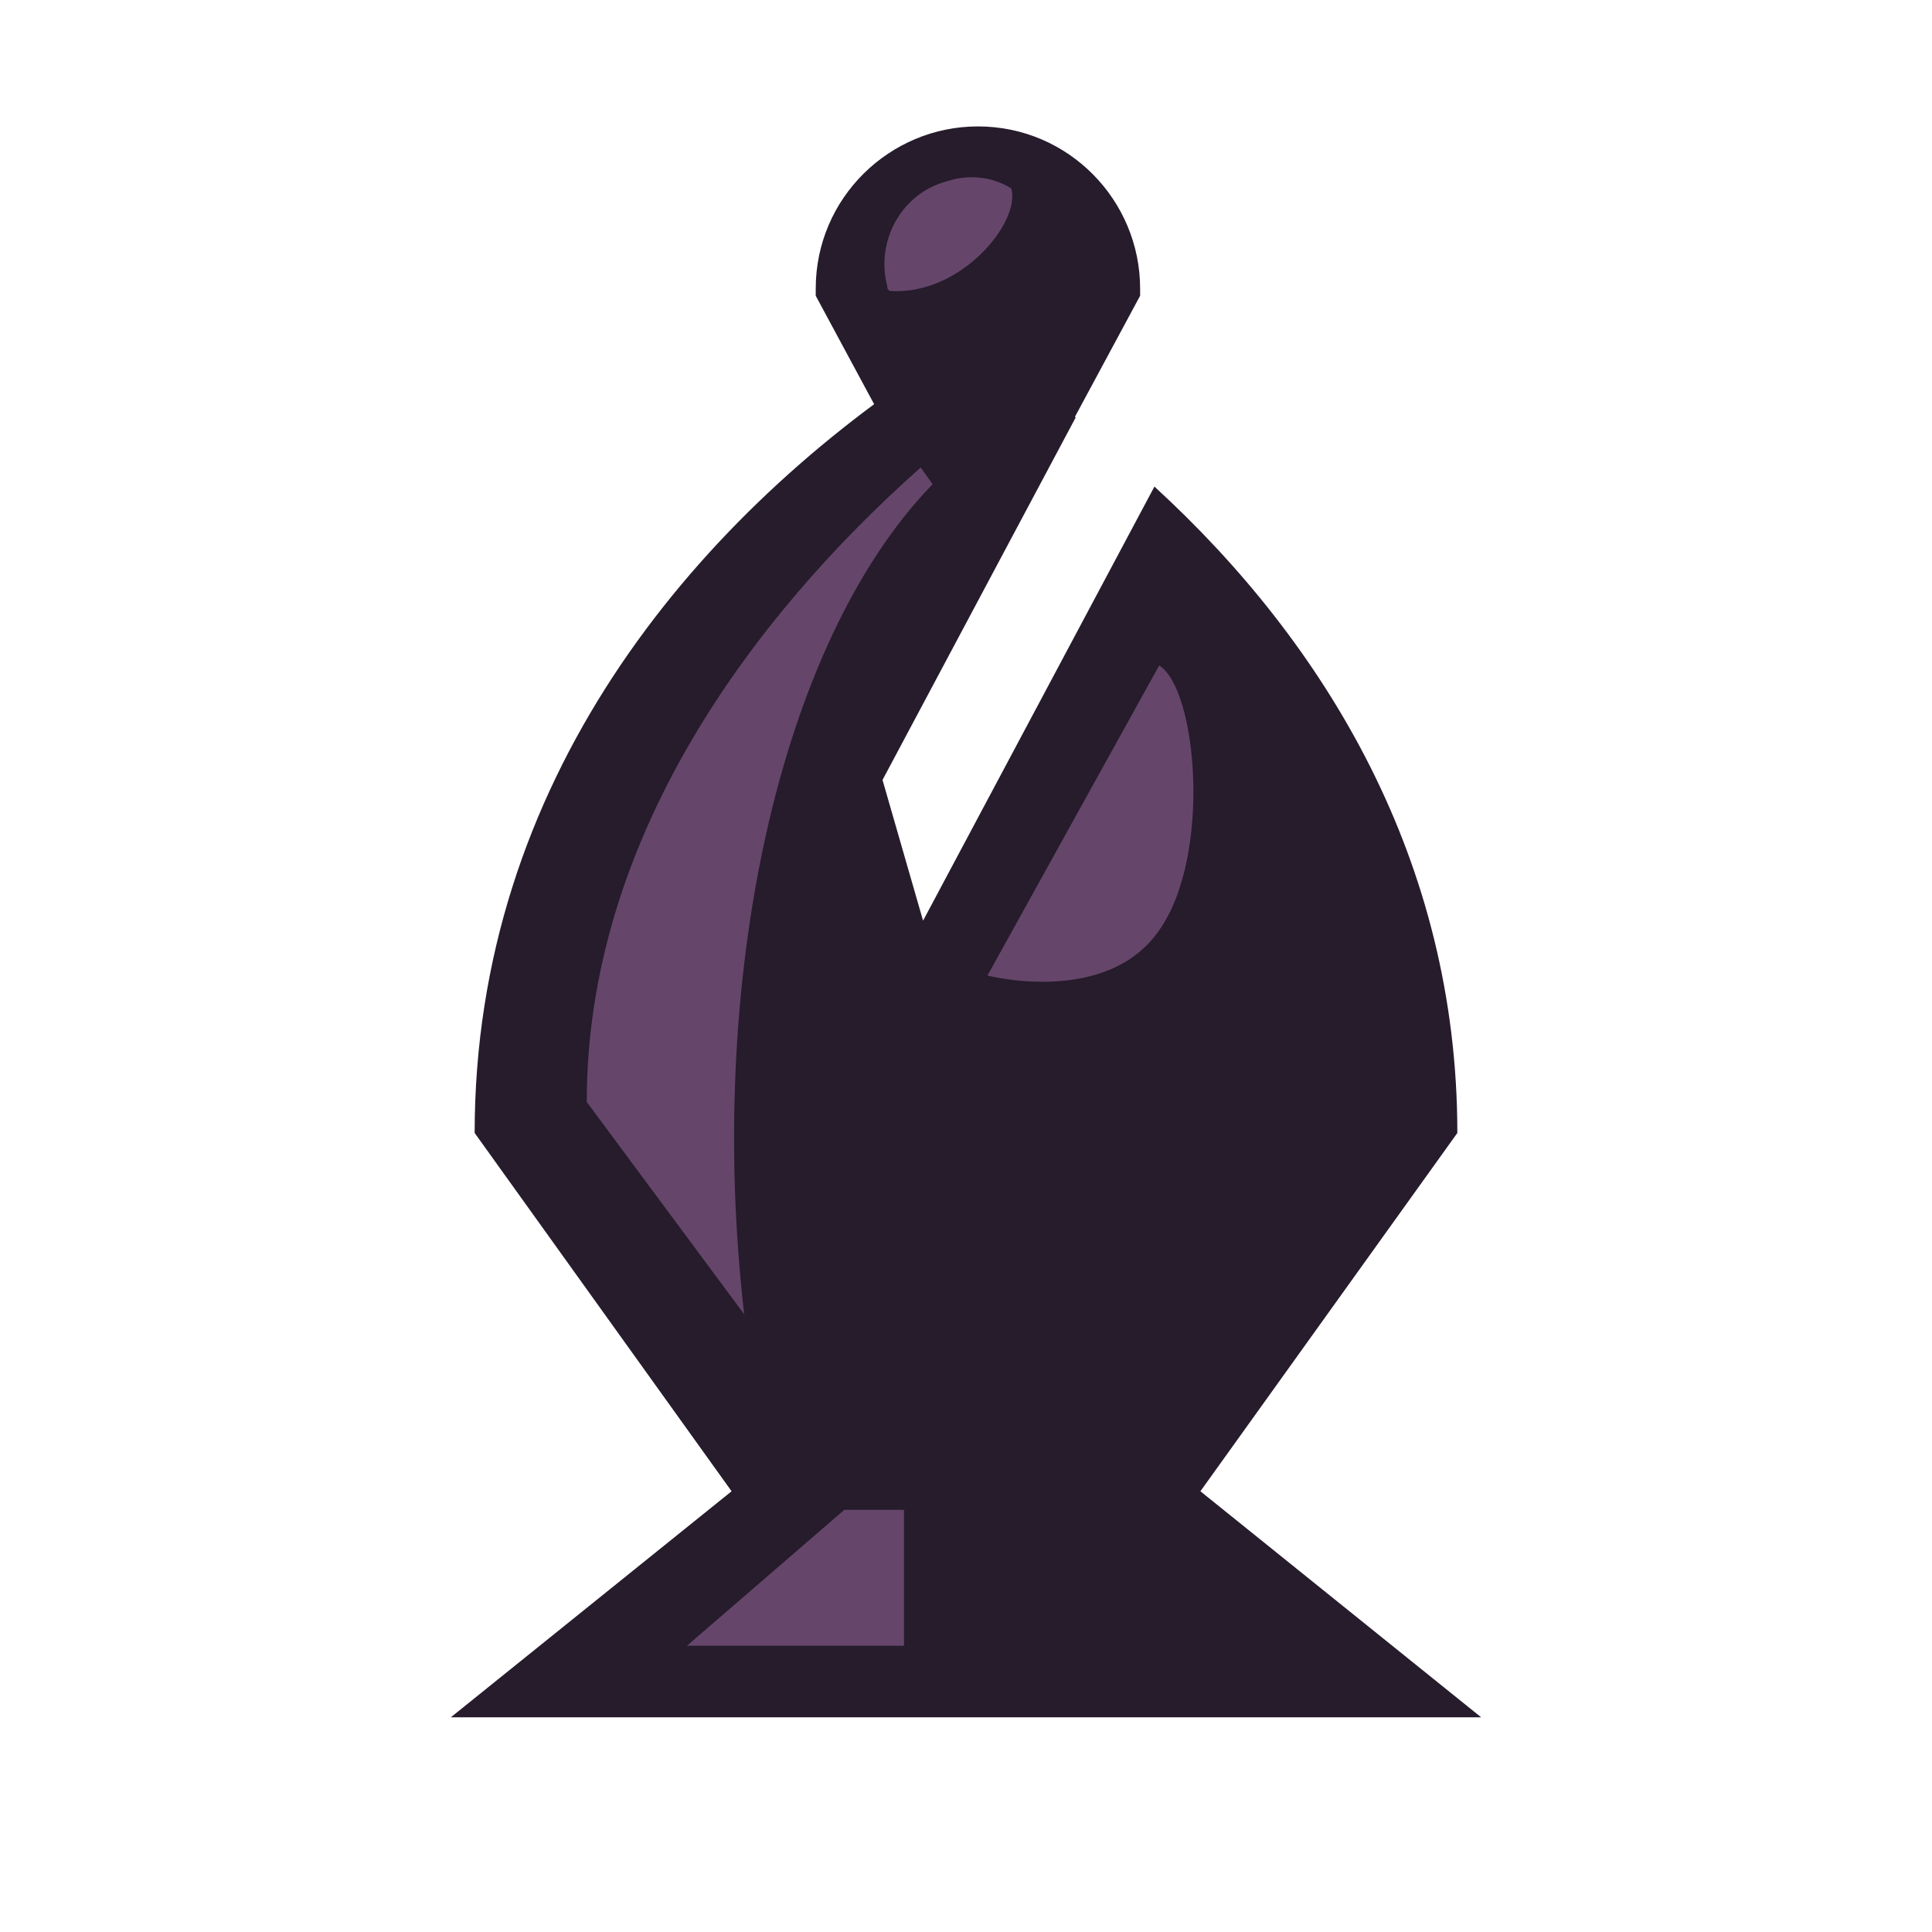 <svg width="81" height="81" viewBox="0 0 81 81" fill="none" xmlns="http://www.w3.org/2000/svg">
<path d="M18.9 72H62.1L50.3 62.5H30.7L18.9 72ZM41 18.9C42.5 18.9 43.9 18.4 45 17.6L47.8 12.4V12.1C47.8 8.4 44.8 5.3 41 5.3C37.3 5.3 34.2 8.3 34.2 12.1V12.4L37 17.6C38.2 18.4 39.6 18.9 41 18.9Z" fill="#261C2C"/>
<path d="M48.4 20.4L38.7 38.6L37 32.7L45.1 17.5C44.1 16.7 43.1 16 42.1 15.3H39C29 21.9 19.9 32.8 19.9 47.5L30.8 62.7H50.2L61.1 47.5C61.1 36.1 55.6 27 48.4 20.4Z" fill="#261C2C"/>
<path d="M48.6 27.9L41.4 40.9C41.4 40.9 46.4 42.2 48.6 39C50.8 35.9 50.2 28.9 48.6 27.9ZM31.2 55.1C29.6 41.2 32.6 27 39.1 20.3L38.6 19.6C31.5 25.9 24.6 35.2 24.6 46.2L31.2 55.1ZM37.9 69V63.3H35.4L28.8 69H37.9ZM42.4 7.9C41.6 7.4 40.6 7.3 39.7 7.6C37.8 8.1 36.7 10.1 37.2 12C37.2 12.1 37.2 12.1 37.3 12.2C40.3 12.4 42.8 9.3 42.4 7.9Z" fill="#65466A"/>
</svg>
